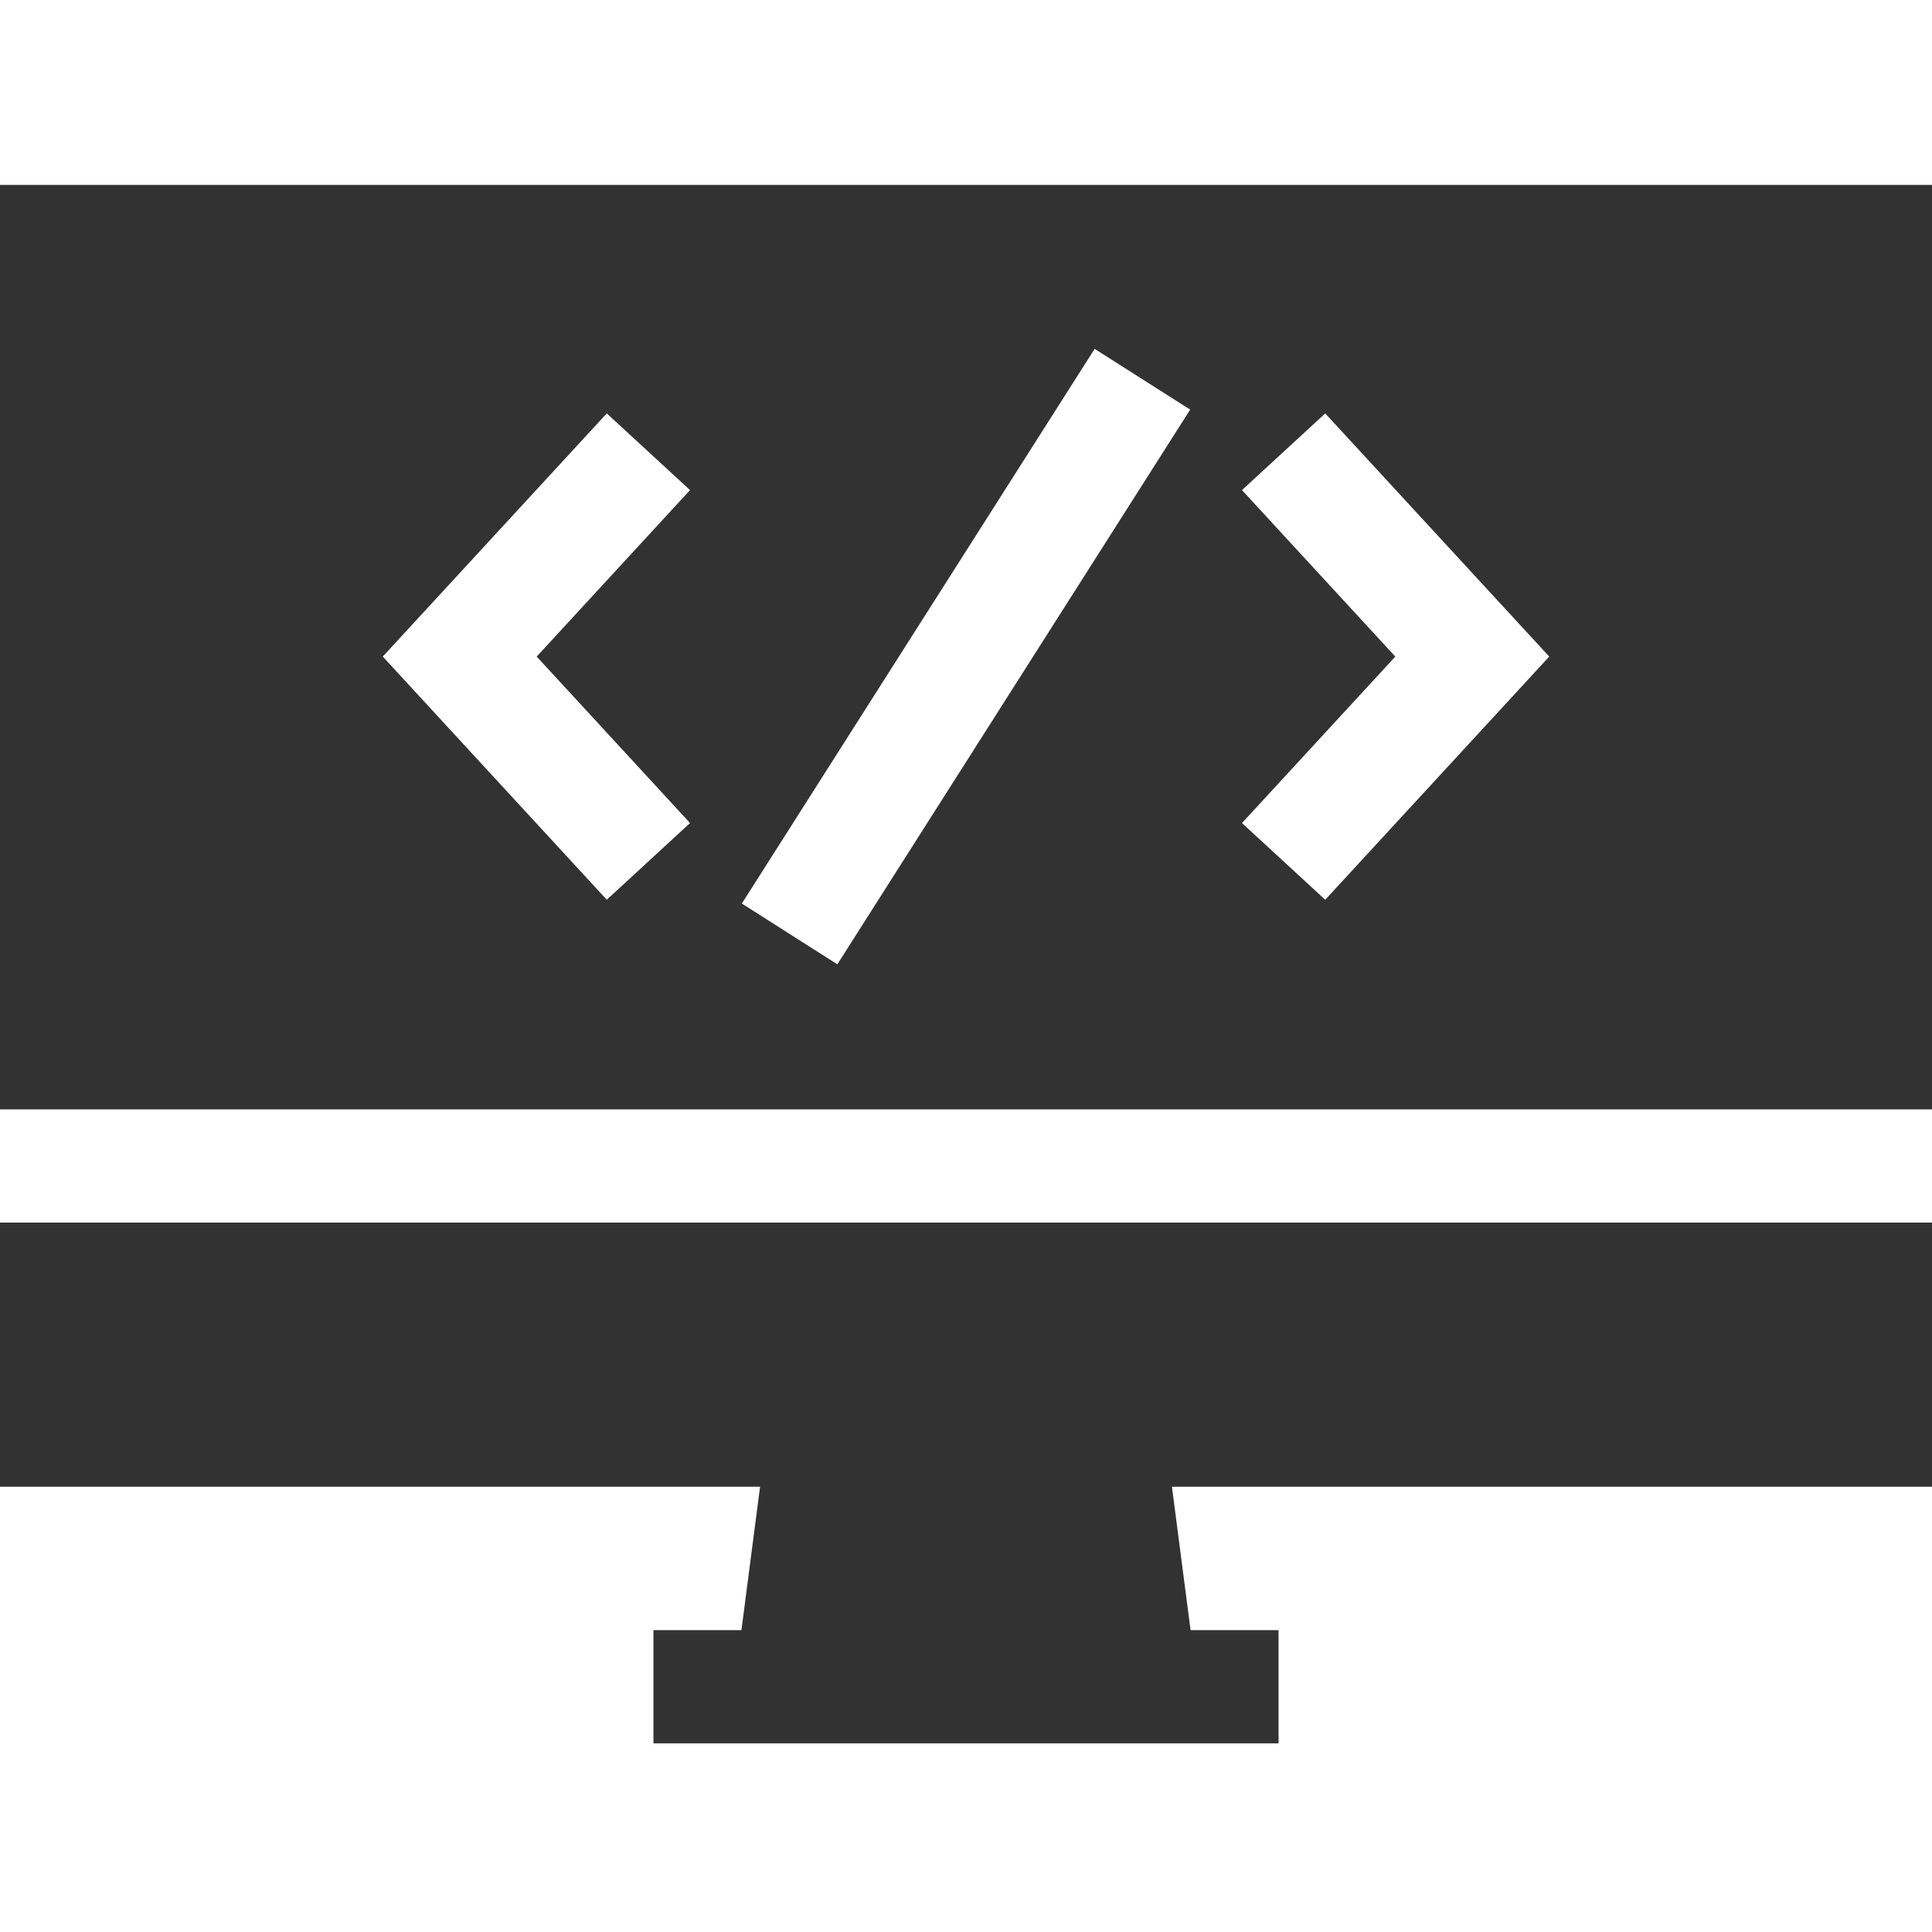 <?xml version="1.0"?>
<svg xmlns="http://www.w3.org/2000/svg" height="512px" viewBox="0 -49 512 512" width="512px"><path d="m512 245v-245h-512v245zm-182.863-164.117 22.062-20.324 59.363 64.441-59.363 64.441-22.062-20.324 40.637-44.117zm-39.043-37.434 25.312 16.102-93.5 147-25.312-16.102zm-129.293 17.109 22.062 20.324-40.637 44.117 40.641 44.117-22.066 20.324-59.363-64.441zm0 0" fill="#323232"/><path d="m512 275h-512v70h201.426l-4.938 38h-23.32v30h165.664v-30h-23.32l-4.938-38h201.426zm0 0" fill="#323232"/></svg>
